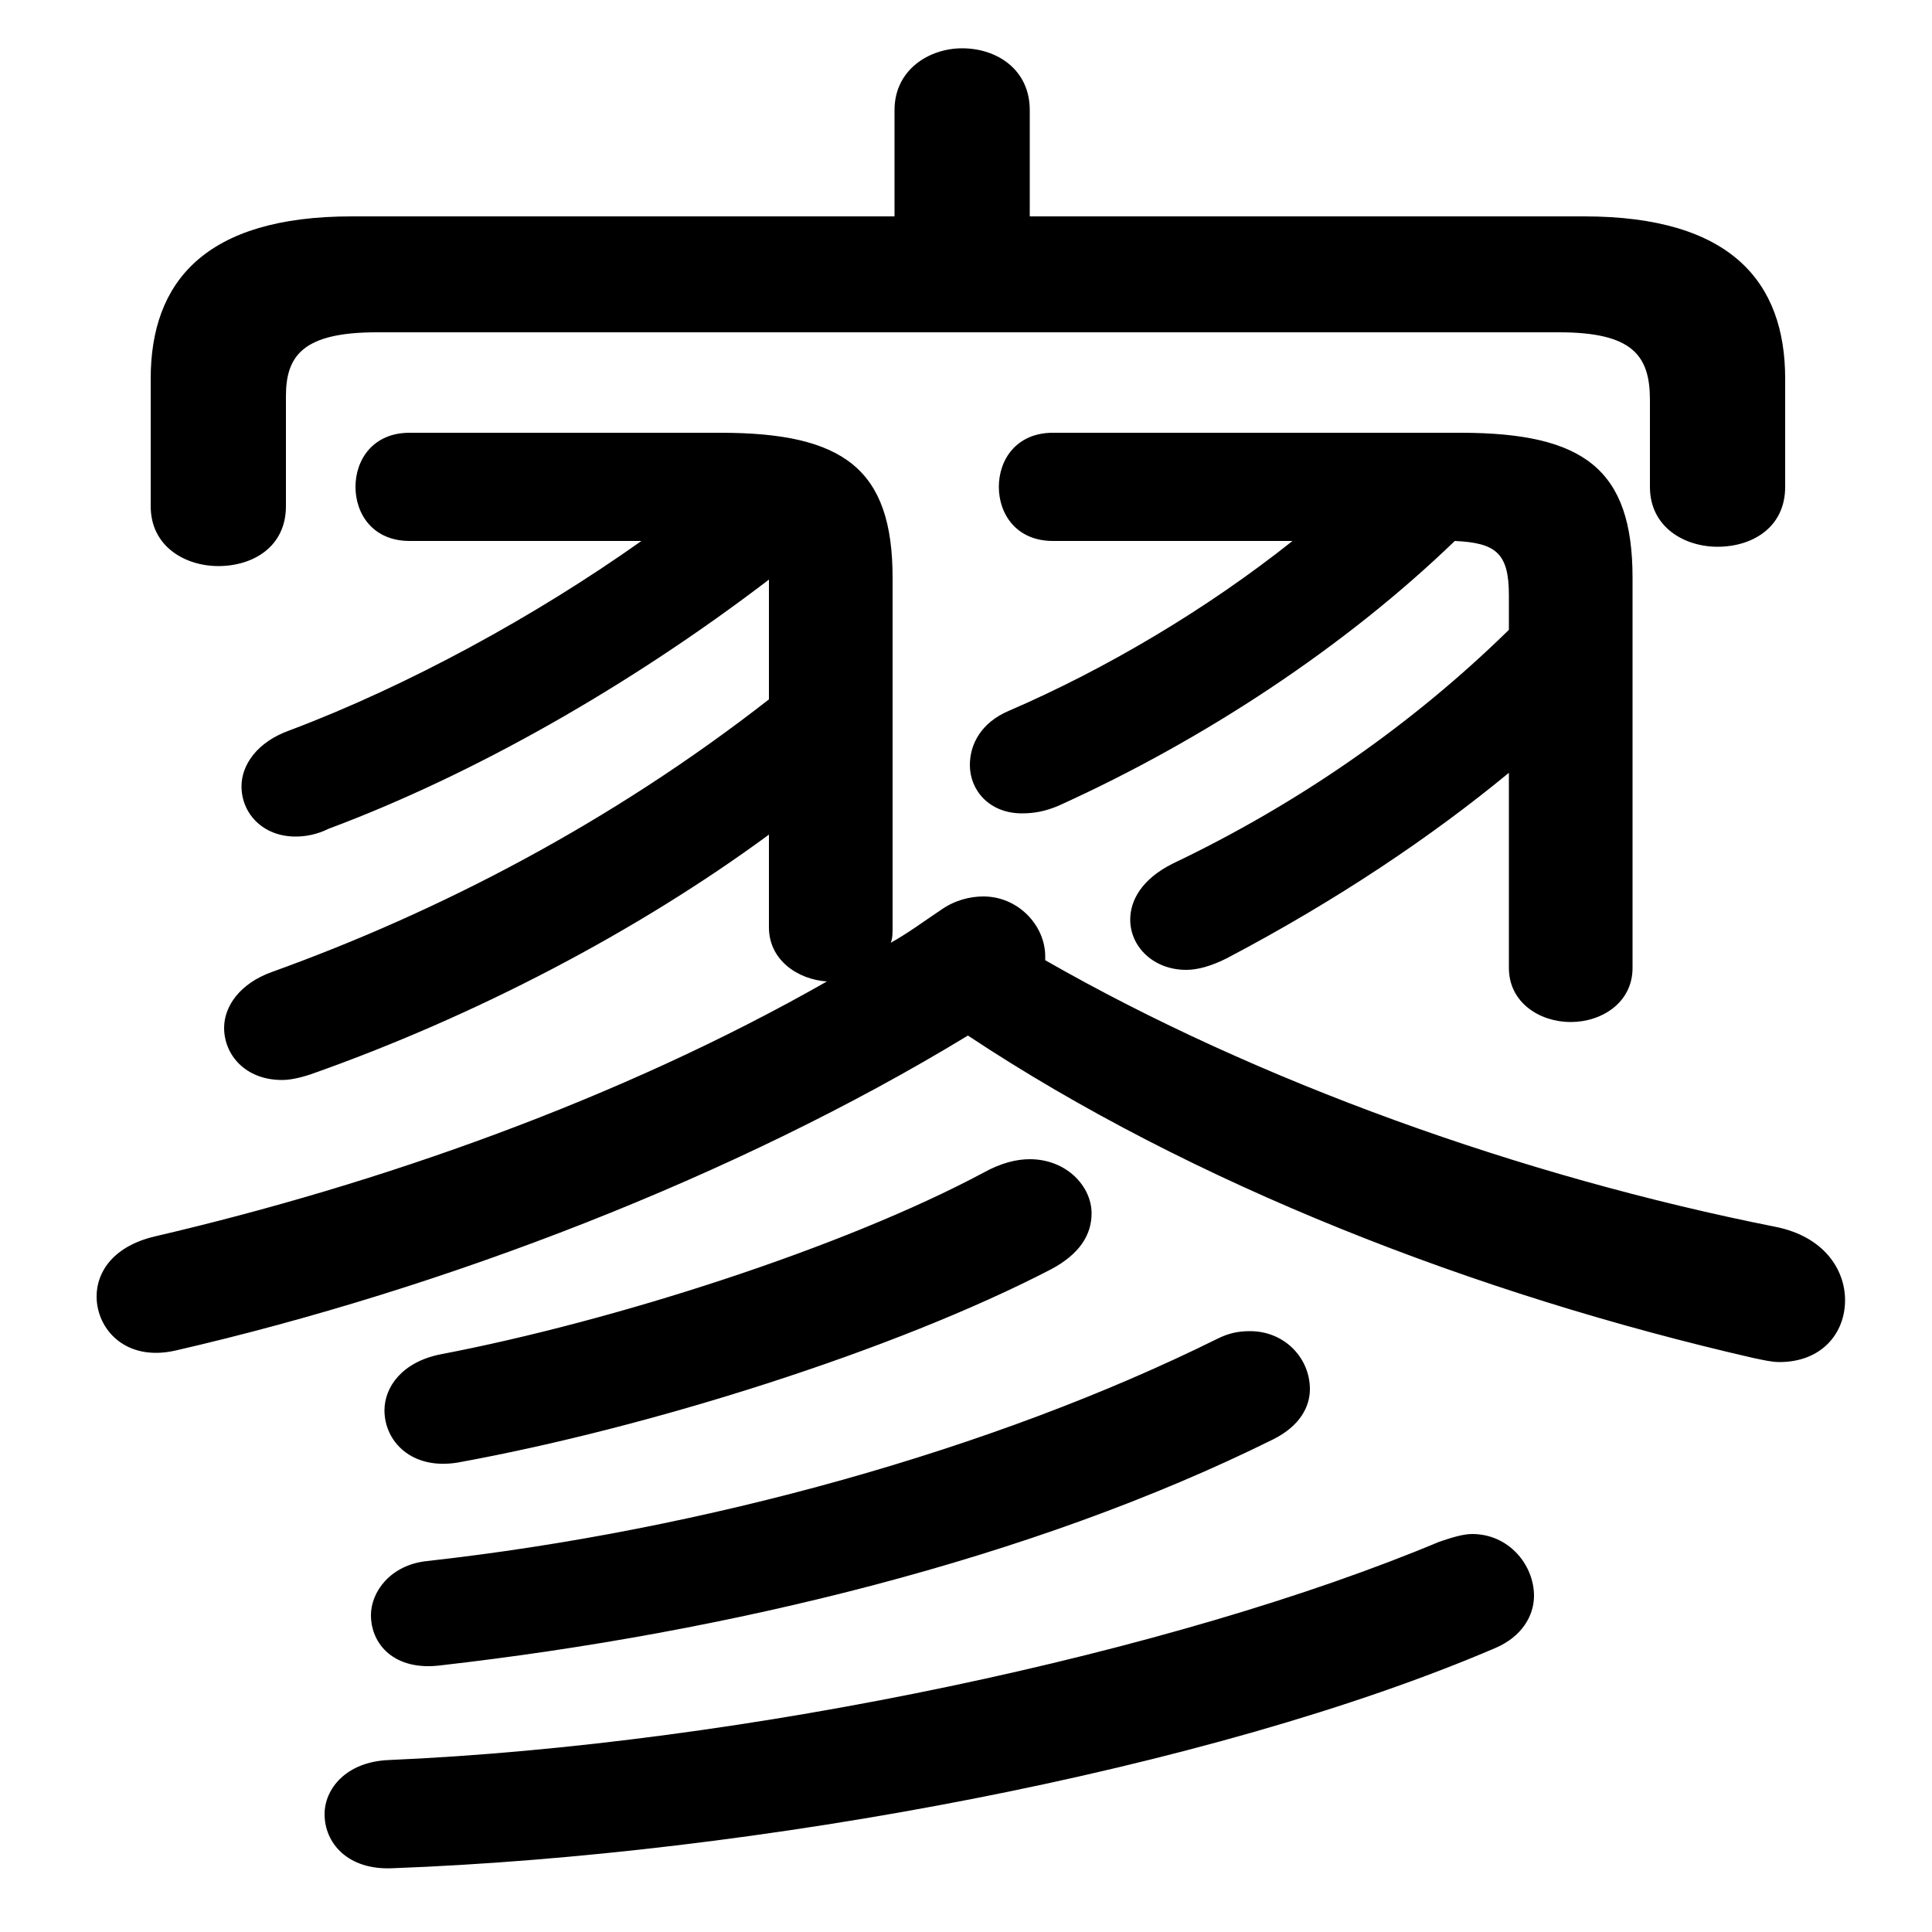 <svg xmlns="http://www.w3.org/2000/svg" viewBox="0 -44.0 50.0 50.0">
    <rect x="0" y="-44.0" width="50.0" height="50.0" fill="#808080" stroke="none"/>
    <g transform="scale(1, -1)">
        <!-- ボディの枠 -->
        <rect x="0" y="-6.0" width="50.0" height="50.0"
            stroke="white" fill="white"/>
        <!-- グリフ座標系の原点 -->
        <circle cx="0" cy="0" r="5" fill="white"/>
        <!-- グリフのアウトライン -->
        <g style="fill:black;stroke:#000000;stroke-width:0;stroke-linecap:round;stroke-linejoin:round;">
        <path d="M 39.05 27.7 C 36.55 25.25 33.6 23.2 30.35 21.65 C 29.55 21.25 29.25 20.7 29.25 20.2 C 29.25 19.5 29.85 18.9 30.7 18.9 C 31.0 18.9 31.35 19.0 31.75 19.2 C 34.6 20.7 37.05 22.35 39.05 24.0 L 39.05 18.95 C 39.05 18.05 39.85 17.55 40.65 17.55 C 41.45 17.55 42.25 18.05 42.25 18.95 L 42.25 29.05 C 42.25 31.85 41.0 32.8 37.8 32.8 L 27.25 32.8 C 26.3 32.8 25.85 32.1 25.85 31.4 C 25.85 30.7 26.3 30.0 27.25 30.0 L 33.45 30.0 C 31.25 28.25 28.65 26.7 26.1 25.6 C 25.4 25.3 25.1 24.75 25.1 24.2 C 25.1 23.55 25.6 22.95 26.45 22.95 C 26.75 22.95 27.05 23.0 27.4 23.15 C 31.15 24.85 34.8 27.25 37.65 30.0 C 38.7 29.95 39.05 29.7 39.05 28.6 Z M 23.1 29.05 C 23.1 31.85 21.85 32.8 18.65 32.8 L 10.6 32.8 C 9.65 32.8 9.2 32.1 9.2 31.4 C 9.2 30.7 9.65 30.0 10.6 30.0 L 16.6 30.0 C 13.85 28.05 10.55 26.25 7.5 25.1 C 6.65 24.8 6.25 24.2 6.25 23.65 C 6.25 22.95 6.8 22.35 7.65 22.35 C 7.9 22.35 8.2 22.4 8.5 22.55 C 12.25 23.95 16.3 26.25 19.9 29.0 C 19.9 28.9 19.9 28.75 19.9 28.6 L 19.9 25.9 C 15.8 22.7 11.35 20.4 7.05 18.85 C 6.2 18.55 5.8 17.95 5.8 17.4 C 5.8 16.7 6.35 16.05 7.3 16.05 C 7.5 16.05 7.75 16.1 8.05 16.2 C 12.3 17.7 16.5 19.9 19.9 22.4 L 19.9 20.0 C 19.9 19.15 20.65 18.65 21.4 18.6 C 16.05 15.55 9.8 13.35 4.0 12.0 C 2.95 11.75 2.5 11.1 2.5 10.45 C 2.5 9.6 3.25 8.75 4.55 9.05 C 11.5 10.65 19.05 13.55 25.05 17.2 C 30.85 13.35 38.2 10.5 45.4 8.85 C 45.65 8.8 45.85 8.75 46.05 8.75 C 47.15 8.75 47.75 9.5 47.75 10.35 C 47.75 11.15 47.2 12.0 45.95 12.25 C 39.4 13.55 32.55 16.0 27.05 19.15 L 27.05 19.25 C 27.05 20.05 26.35 20.8 25.45 20.8 C 25.1 20.8 24.7 20.7 24.35 20.45 C 23.9 20.15 23.5 19.85 23.05 19.6 C 23.1 19.7 23.1 19.85 23.1 20.0 Z M 26.65 38.4 L 26.65 41.15 C 26.65 42.2 25.8 42.75 24.9 42.75 C 24.05 42.75 23.15 42.2 23.15 41.15 L 23.15 38.4 L 9.1 38.4 C 5.3 38.4 3.9 36.7 3.9 34.2 L 3.9 30.9 C 3.9 29.85 4.8 29.35 5.65 29.35 C 6.55 29.35 7.4 29.85 7.4 30.9 L 7.4 33.75 C 7.4 34.8 7.85 35.4 9.75 35.4 L 40.35 35.4 C 42.25 35.4 42.7 34.8 42.7 33.65 L 42.7 31.4 C 42.7 30.35 43.6 29.85 44.45 29.85 C 45.35 29.85 46.2 30.35 46.2 31.4 L 46.2 34.2 C 46.2 36.7 44.8 38.4 41.0 38.4 Z M 37.25 4.1 C 30.45 1.25 19.3 -1.15 10.05 -1.55 C 8.95 -1.6 8.4 -2.3 8.4 -2.95 C 8.4 -3.7 9.0 -4.4 10.15 -4.35 C 19.55 -4.0 31.35 -1.8 38.7 1.35 C 39.4 1.65 39.7 2.2 39.7 2.7 C 39.7 3.5 39.05 4.3 38.1 4.3 C 37.85 4.3 37.55 4.2 37.25 4.1 Z M 25.45 13.65 C 21.8 11.7 15.85 9.8 11.4 8.95 C 10.4 8.75 9.95 8.1 9.95 7.5 C 9.95 6.7 10.65 5.95 11.85 6.15 C 16.8 7.05 23.15 9.05 27.2 11.15 C 27.95 11.55 28.25 12.05 28.25 12.6 C 28.25 13.3 27.6 14.0 26.65 14.0 C 26.3 14.0 25.9 13.9 25.45 13.65 Z M 31.5 9.35 C 25.75 6.5 18.25 4.4 11.05 3.6 C 10.1 3.5 9.6 2.8 9.6 2.2 C 9.6 1.45 10.2 0.75 11.4 0.9 C 18.85 1.75 26.7 3.65 32.95 6.75 C 33.65 7.1 33.9 7.6 33.9 8.05 C 33.9 8.85 33.25 9.55 32.35 9.55 C 32.05 9.55 31.8 9.5 31.5 9.35 Z"/>
    </g>
    </g>
</svg>
